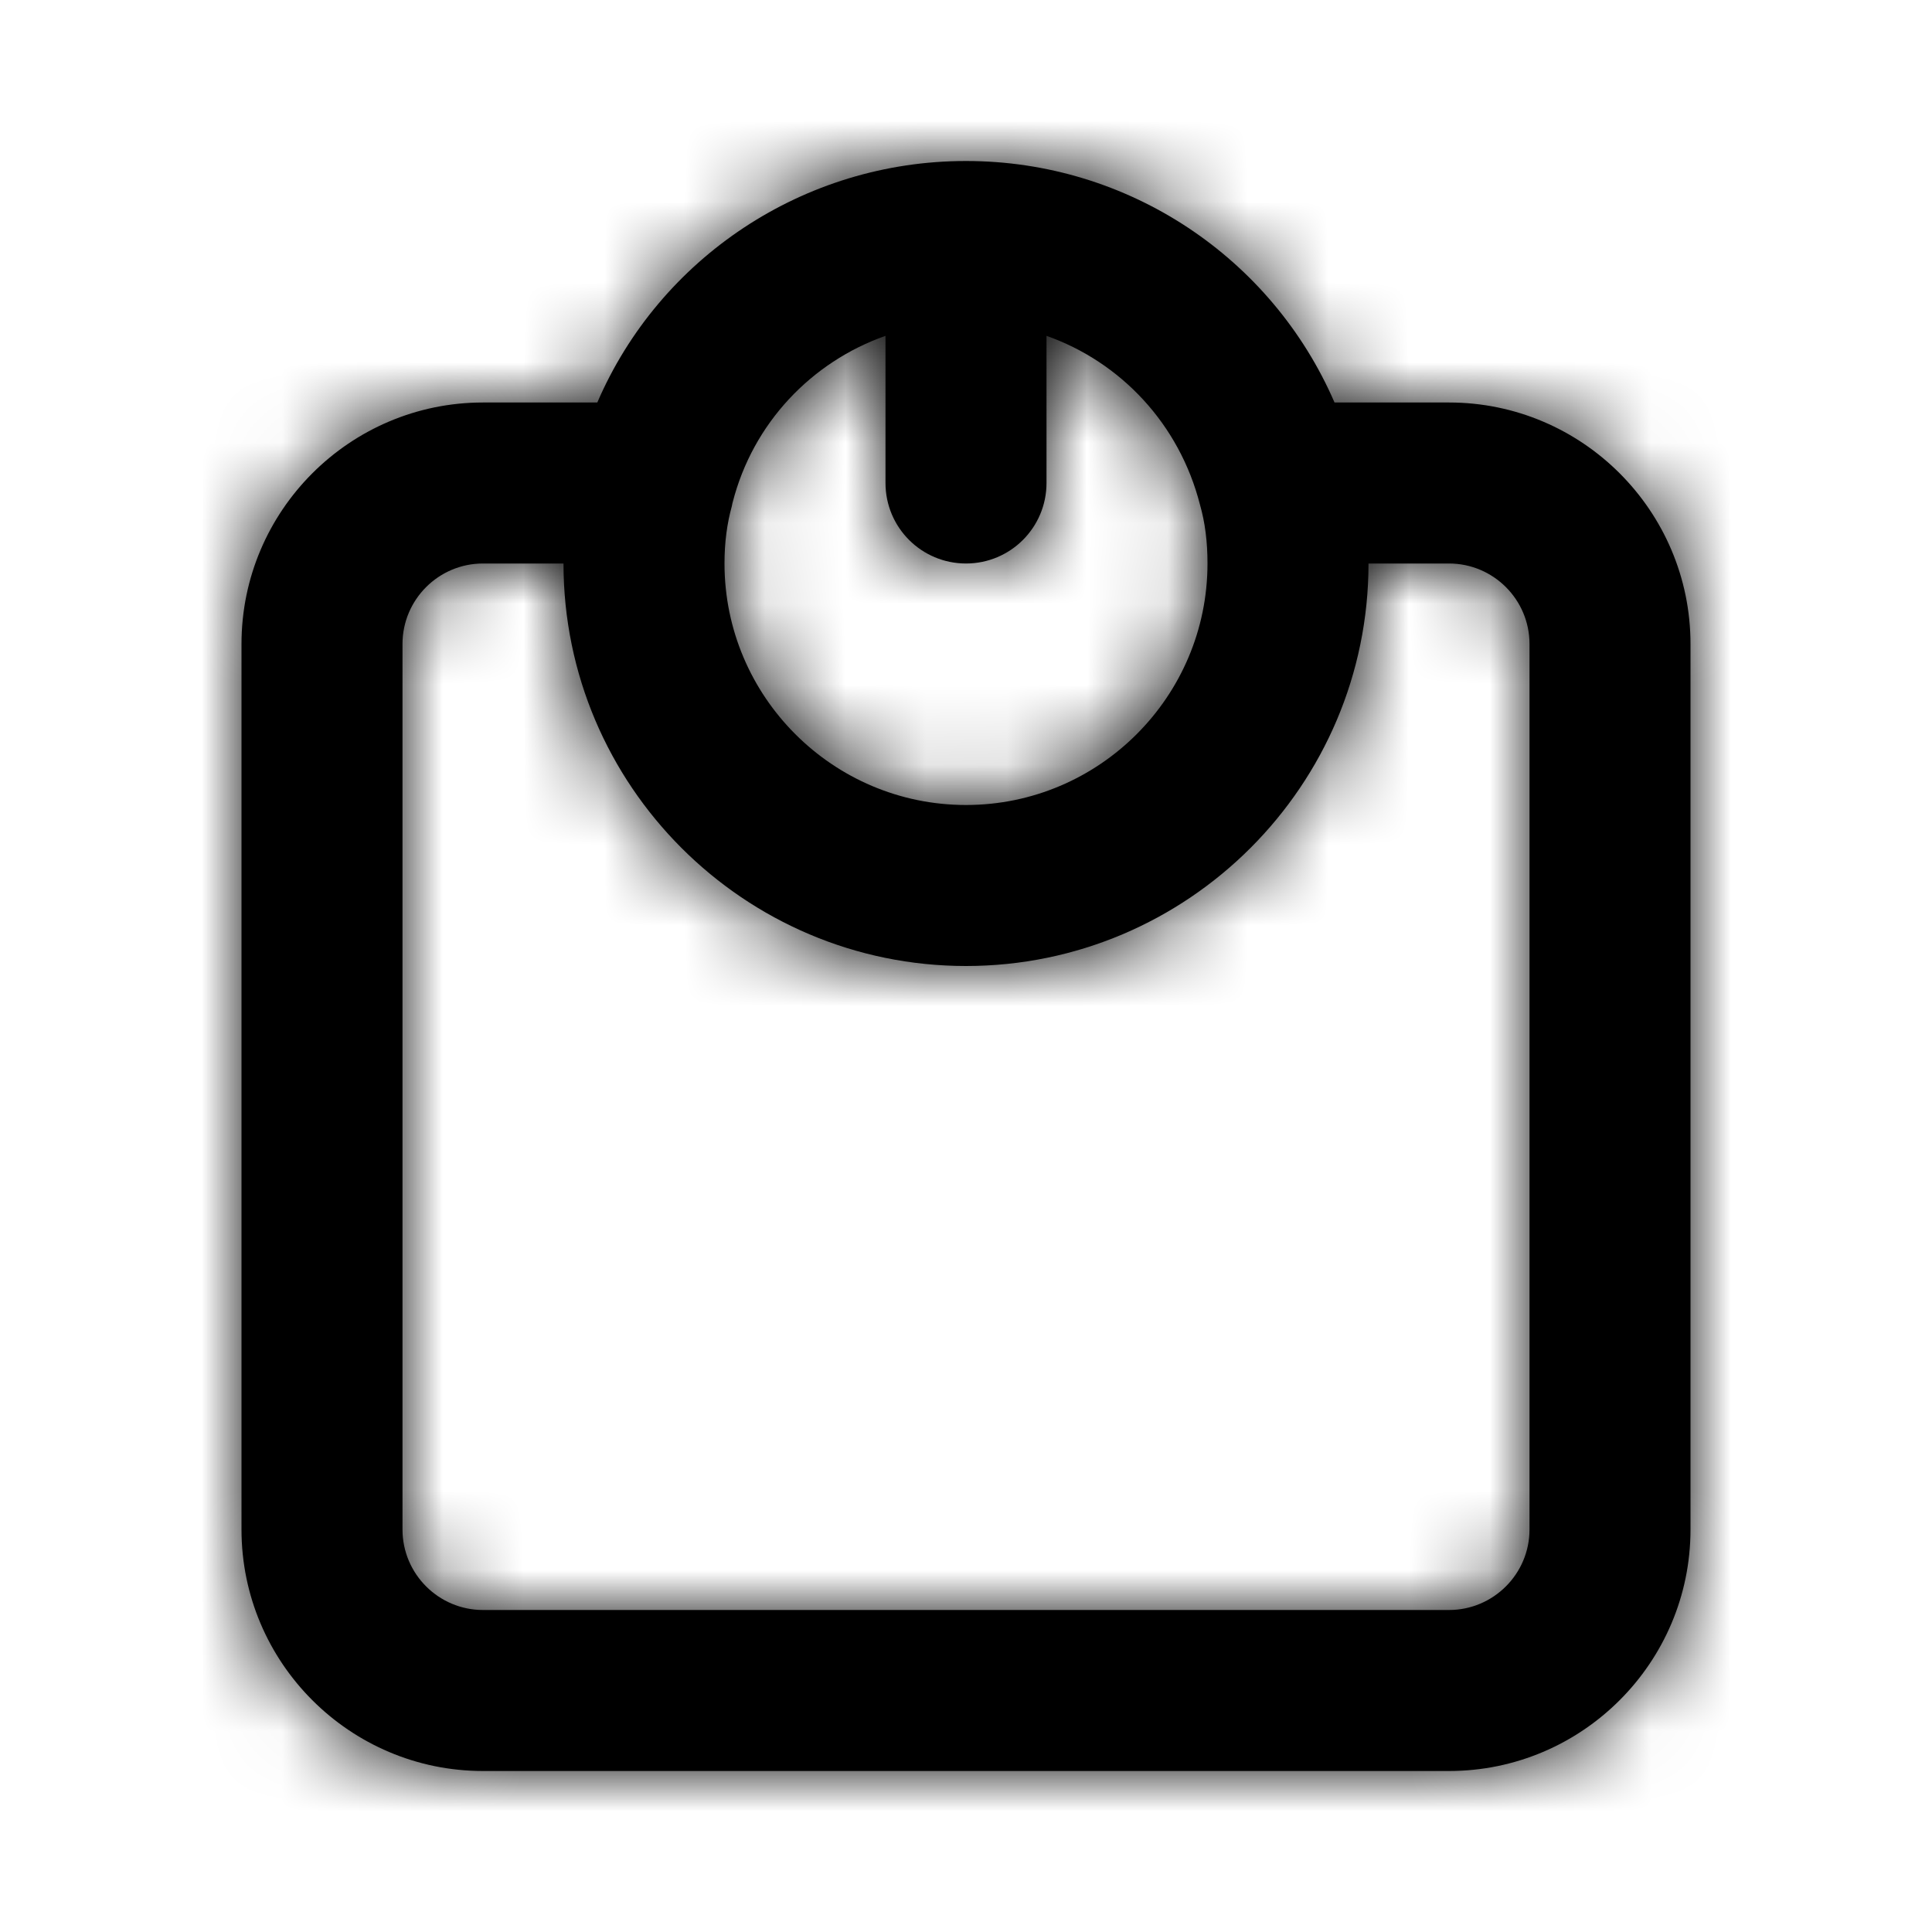 <svg width="24" height="24" viewBox="0 0 24 24" fill="none" xmlns="http://www.w3.org/2000/svg">
<g id="Icon/Outline/weight">
<path id="Mask" fill-rule="evenodd" clip-rule="evenodd" d="M19 19C19 19.552 18.551 20 18 20H6C5.449 20 5 19.552 5 19V8C5 7.448 5.449 7 6 7H7C7 9.757 9.243 12 12 12C14.757 12 17 9.757 17 7H18C18.551 7 19 7.448 19 8V19ZM11 4.172V6C11 6.553 11.448 7 12 7C12.552 7 13 6.553 13 6V4.172C13.923 4.498 14.651 5.267 14.907 6.271C14.97 6.492 15 6.731 15 7C15 8.654 13.654 10 12 10C10.346 10 9 8.654 9 7C9 6.738 9.031 6.505 9.091 6.288C9.094 6.276 9.095 6.265 9.098 6.253L9.102 6.238C9.354 5.256 10.08 4.496 11 4.172ZM18 5H16.578C15.799 3.201 14.017 2 12 2C9.977 2 8.191 3.209 7.42 5H6C4.346 5 3 6.346 3 8V19C3 20.654 4.346 22 6 22H18C19.654 22 21 20.654 21 19V8C21 6.346 19.654 5 18 5Z" fill="black"/>
<mask id="mask0" mask-type="alpha" maskUnits="userSpaceOnUse" x="3" y="2" width="18" height="20">
<path id="Mask_2" fill-rule="evenodd" clip-rule="evenodd" d="M19 19C19 19.552 18.551 20 18 20H6C5.449 20 5 19.552 5 19V8C5 7.448 5.449 7 6 7H7C7 9.757 9.243 12 12 12C14.757 12 17 9.757 17 7H18C18.551 7 19 7.448 19 8V19ZM11 4.172V6C11 6.553 11.448 7 12 7C12.552 7 13 6.553 13 6V4.172C13.923 4.498 14.651 5.267 14.907 6.271C14.97 6.492 15 6.731 15 7C15 8.654 13.654 10 12 10C10.346 10 9 8.654 9 7C9 6.738 9.031 6.505 9.091 6.288C9.094 6.276 9.095 6.265 9.098 6.253L9.102 6.238C9.354 5.256 10.08 4.496 11 4.172ZM18 5H16.578C15.799 3.201 14.017 2 12 2C9.977 2 8.191 3.209 7.42 5H6C4.346 5 3 6.346 3 8V19C3 20.654 4.346 22 6 22H18C19.654 22 21 20.654 21 19V8C21 6.346 19.654 5 18 5Z" fill="white"/>
</mask>
<g mask="url(#mask0)">
<g id="&#240;&#159;&#142;&#168; Color">
<rect id="Base" width="24" height="24" fill="black"/>
</g>
</g>
</g>
</svg>
